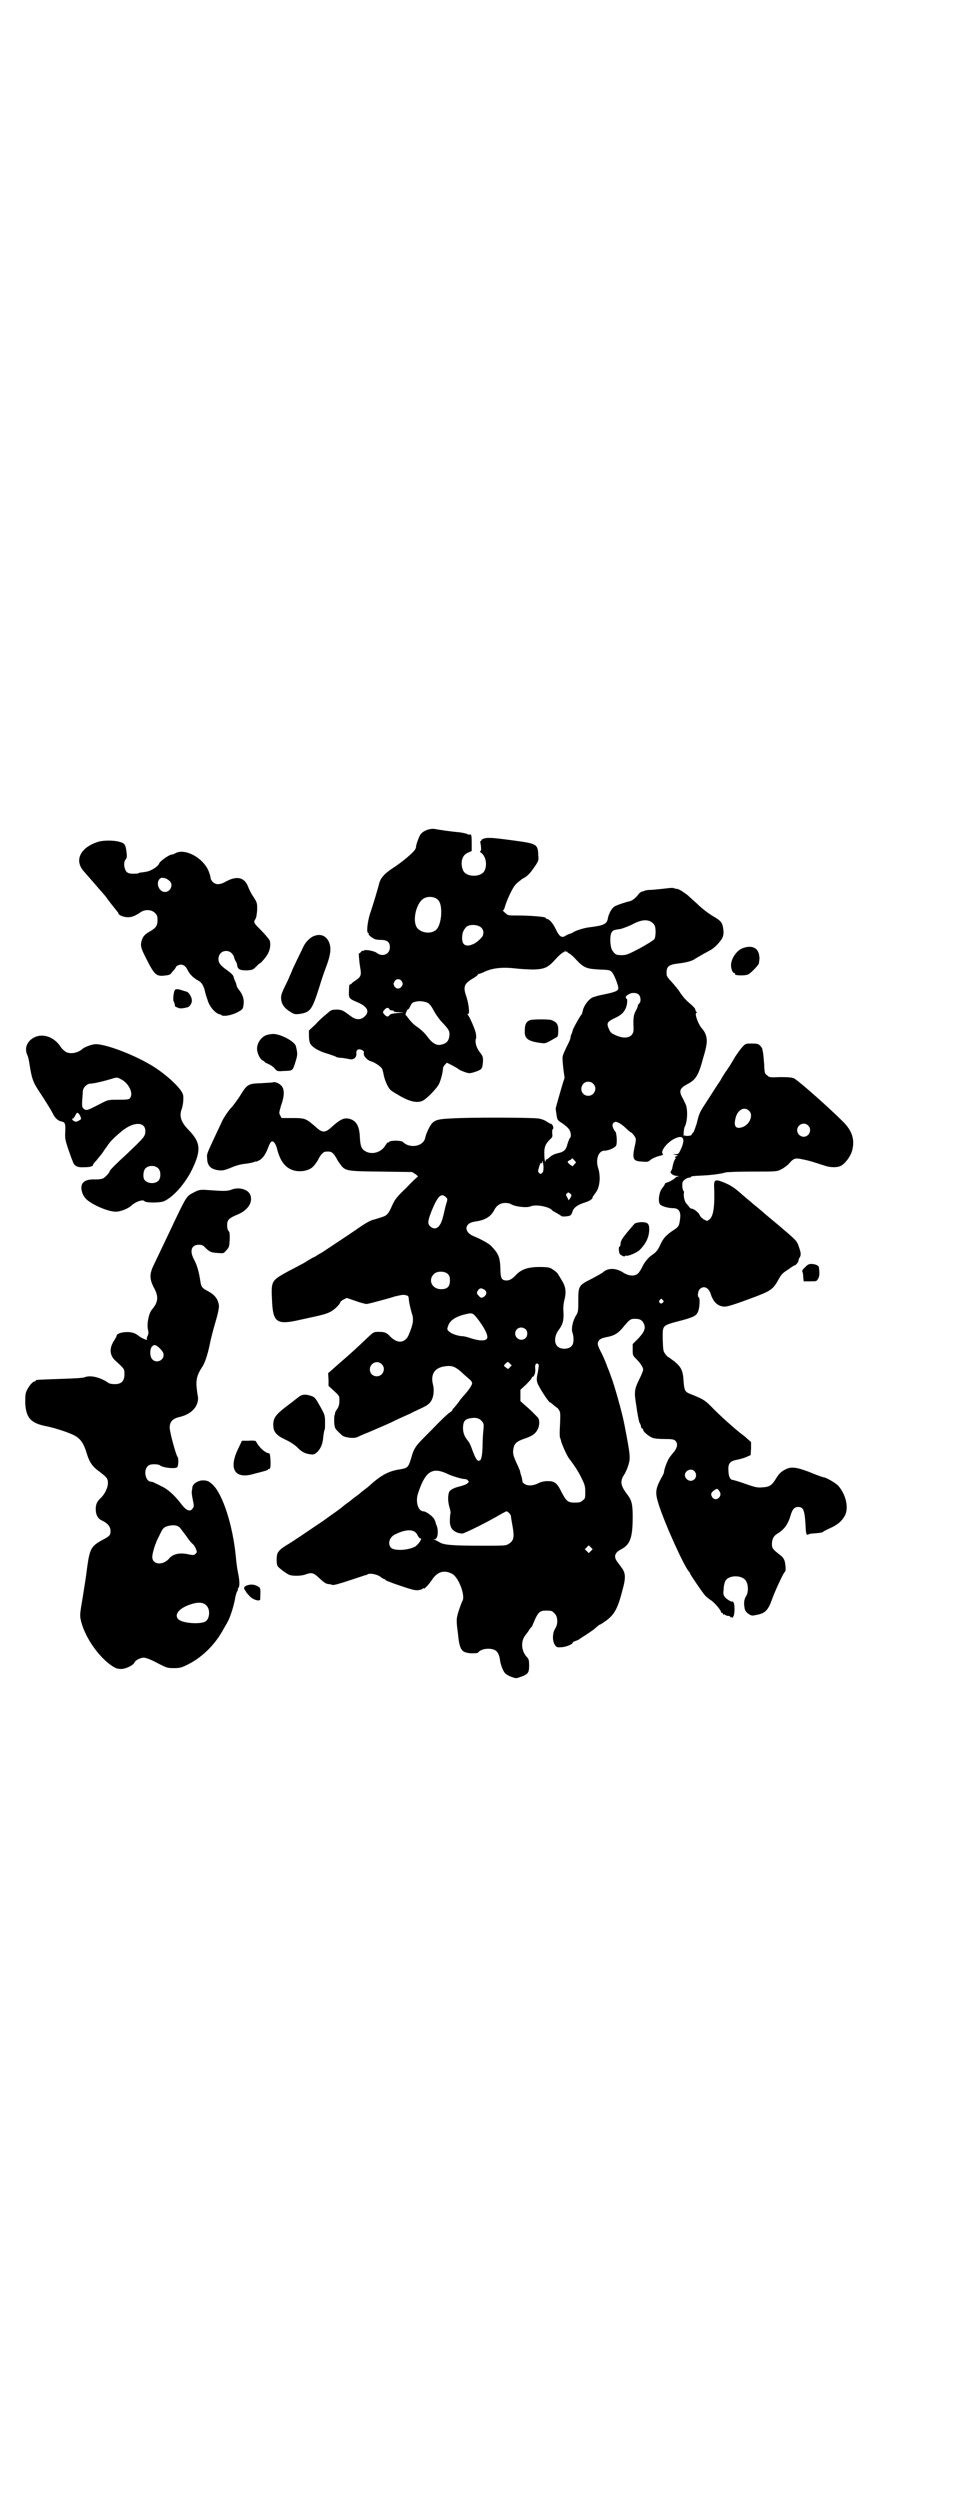 <?xml version="1.0" standalone="no"?>
<!DOCTYPE svg PUBLIC "-//W3C//DTD SVG 20010904//EN"
 "http://www.w3.org/TR/2001/REC-SVG-20010904/DTD/svg10.dtd">
<svg version="1.0" xmlns="http://www.w3.org/2000/svg"
 width="1110pt" height="2870pt" viewBox="0 0 1110 2870"
 preserveAspectRatio="xMidYMid meet">
<g transform="translate(0,2870) scale(0.5,-0.5)"
fill="#000000" stroke="none">
<path d="M987 3836 c-7 -1 -16 -6 -20 -11 -3 -3 -11 -24 -11 -30 0 -2 -2 -6
-4 -8 -7 -9 -32 -29 -46 -38 -22 -14 -32 -25 -35 -39 -1 -5 -14 -49 -21 -69
-6 -20 -8 -43 -4 -43 1 0 2 -1 1 -2 -1 -2 6 -8 12 -11 2 -2 9 -3 16 -3 15 0
21 -5 21 -17 0 -16 -17 -23 -30 -13 -6 5 -30 9 -30 5 0 0 -1 -1 -2 0 -1 1 -3
-1 -5 -3 -1 -2 -3 -3 -4 -3 -1 2 0 -16 3 -34 3 -17 1 -20 -12 -29 -5 -3 -8 -6
-8 -6 0 -1 -1 -2 -3 -2 -2 0 -3 -3 -3 -14 -1 -18 0 -19 19 -27 26 -11 30 -24
13 -36 -8 -5 -18 -4 -28 4 -19 14 -19 14 -31 15 -9 0 -13 -1 -16 -3 -3 -2 -8
-7 -12 -10 -5 -4 -15 -13 -22 -21 l-15 -14 0 -12 c0 -7 1 -15 3 -18 5 -9 20
-18 42 -24 8 -3 16 -5 18 -7 2 -1 9 -2 14 -2 6 -1 13 -2 17 -3 8 -2 16 4 15
13 -1 9 5 12 13 8 4 -2 5 -4 4 -8 -1 -6 9 -16 17 -18 6 -1 23 -12 25 -17 1 -1
2 -6 3 -10 2 -14 10 -33 17 -39 3 -3 14 -9 24 -15 22 -12 38 -15 50 -9 8 4 28
24 35 35 5 7 11 30 11 39 0 2 2 6 5 9 l4 4 12 -6 c7 -4 13 -7 15 -9 4 -3 19
-9 25 -9 6 0 23 6 26 9 3 3 4 6 5 18 0 10 0 12 -8 22 -8 11 -11 23 -8 31 1 3
0 9 -1 14 -3 11 -15 38 -18 40 -1 1 -1 2 1 2 4 0 1 24 -4 39 -8 23 -6 30 14
42 7 4 12 8 12 9 0 1 1 2 3 2 1 0 7 2 13 5 19 9 43 11 75 7 10 -1 27 -2 38 -2
26 1 33 5 51 25 7 8 16 15 18 15 1 0 2 1 2 3 0 1 1 1 1 -1 1 -1 2 -2 3 -1 1 1
2 0 2 -1 0 -1 2 -2 4 -3 2 -1 7 -5 11 -9 23 -25 27 -26 58 -28 24 -1 25 -1 30
-7 5 -6 13 -27 14 -35 1 -7 -8 -10 -32 -15 -10 -2 -19 -4 -20 -5 -1 0 -3 -1
-4 -1 -10 -2 -24 -20 -26 -33 -1 -4 -2 -7 -3 -8 -2 -1 -20 -33 -20 -36 0 -1
-1 -4 -2 -7 -2 -3 -3 -8 -3 -10 0 -3 -5 -13 -10 -23 -8 -17 -9 -20 -8 -28 0
-5 1 -15 2 -23 1 -7 2 -14 2 -15 1 -1 0 -6 -2 -10 -2 -6 -17 -58 -18 -63 0 -1
1 -8 2 -15 2 -12 2 -12 13 -19 6 -4 13 -10 15 -13 5 -6 7 -18 2 -22 -1 -1 -3
-7 -5 -13 -3 -13 -8 -18 -23 -21 -8 -2 -13 -5 -18 -9 -4 -4 -7 -6 -8 -5 0 0
-1 -1 -1 -3 0 -2 -1 -3 -1 -2 -1 0 -2 8 -2 15 -1 17 2 25 13 36 6 5 6 7 5 14
0 4 0 9 1 9 4 2 0 13 -5 13 -1 0 -4 2 -9 5 -4 3 -12 6 -19 7 -13 2 -153 3
-201 0 -39 -2 -43 -4 -56 -35 -1 -2 -2 -7 -3 -10 -4 -19 -35 -25 -51 -9 -4 4
-30 4 -32 0 0 -1 -1 -2 -2 -1 -1 1 -4 -3 -7 -8 -11 -17 -35 -22 -50 -9 -5 5
-7 11 -8 29 -1 27 -9 40 -28 43 -10 1 -18 -3 -35 -18 -17 -16 -23 -16 -40 0
-21 18 -23 19 -52 19 l-25 0 -3 6 c-3 5 -3 6 2 23 7 19 8 33 3 42 -4 7 -15 13
-22 11 -2 -1 -14 -1 -26 -2 -31 -1 -33 -2 -50 -30 -6 -9 -15 -22 -22 -29 -6
-7 -14 -19 -18 -27 -37 -79 -36 -75 -35 -86 0 -17 8 -26 27 -28 8 -1 13 0 28
6 11 5 23 8 33 9 9 1 18 3 20 4 2 1 4 2 4 1 0 -1 4 1 8 3 9 5 15 15 21 31 2 6
5 11 7 12 4 2 9 -4 12 -14 7 -30 19 -46 38 -52 16 -5 37 -1 46 9 5 5 12 16 12
17 0 1 3 5 6 10 6 6 7 7 15 7 8 0 9 -1 15 -7 3 -5 6 -9 6 -10 0 0 2 -4 5 -8
14 -20 12 -20 96 -21 l72 -1 8 -5 c4 -3 6 -5 5 -6 -1 0 -13 -11 -26 -25 -21
-20 -26 -26 -32 -39 -10 -23 -13 -25 -26 -29 -6 -2 -15 -5 -20 -6 -9 -3 -23
-12 -40 -24 -10 -7 -69 -46 -75 -50 -3 -2 -9 -5 -12 -7 -3 -2 -7 -5 -9 -5 -2
-1 -11 -6 -20 -12 -9 -5 -26 -14 -36 -19 -40 -22 -41 -22 -39 -65 2 -54 10
-60 66 -47 4 1 19 4 32 7 14 3 29 7 34 10 10 4 25 19 25 23 0 1 3 4 7 6 l8 4
20 -7 c11 -4 23 -7 25 -7 3 0 18 4 33 8 15 4 29 8 31 9 17 4 22 5 27 3 6 -1 6
-2 7 -14 1 -7 4 -19 6 -26 5 -14 4 -24 -4 -44 -5 -13 -6 -14 -12 -19 -10 -7
-22 -3 -34 9 -7 8 -12 10 -25 10 -12 0 -12 0 -25 -12 -22 -21 -38 -36 -66 -60
l-26 -23 1 -15 0 -14 13 -12 c12 -11 12 -11 12 -22 0 -7 -1 -13 -5 -19 -3 -4
-5 -8 -5 -9 0 -1 0 -3 -1 -5 -1 -1 -1 -9 -1 -17 1 -12 2 -14 8 -20 4 -4 9 -9
12 -11 8 -4 25 -6 32 -3 3 1 7 3 9 4 29 12 64 27 78 34 10 5 26 12 35 16 9 5
23 11 29 14 17 8 22 15 25 30 1 10 1 15 -1 23 -6 24 4 39 28 42 15 2 22 0 37
-13 7 -7 16 -14 19 -17 4 -3 6 -7 6 -9 0 -4 -8 -16 -18 -27 -4 -4 -11 -13 -15
-19 -5 -6 -9 -11 -10 -12 -1 0 -2 -1 -2 -3 0 -1 -3 -4 -6 -6 -3 -1 -22 -19
-42 -40 -38 -38 -40 -39 -48 -68 -6 -18 -7 -20 -27 -23 -25 -4 -43 -14 -70
-39 -1 -1 -5 -4 -9 -7 -4 -3 -8 -6 -10 -8 -2 -2 -6 -5 -9 -7 -3 -2 -7 -5 -8
-6 -1 -1 -6 -5 -10 -8 -4 -3 -10 -7 -12 -9 -2 -2 -10 -8 -17 -13 -7 -5 -20
-14 -28 -20 -24 -16 -76 -52 -86 -57 -11 -7 -17 -12 -20 -18 -3 -6 -3 -25 0
-30 3 -4 17 -15 25 -19 6 -4 29 -4 39 0 14 5 18 4 29 -6 13 -12 17 -15 23 -16
3 0 7 -1 10 -2 3 -1 17 3 38 10 18 6 34 11 36 12 2 0 5 1 8 3 7 2 22 -1 29 -7
4 -3 8 -5 9 -5 1 0 2 -1 2 -2 1 -1 16 -7 34 -13 27 -9 34 -11 42 -10 5 1 9 2
10 4 1 1 2 1 2 0 0 -3 11 8 19 20 12 18 27 23 45 14 16 -7 33 -53 24 -64 -1
-2 -10 -26 -11 -33 -2 -7 -2 -16 1 -37 4 -42 8 -47 30 -49 11 0 15 0 17 2 6 8
24 11 37 6 7 -3 11 -10 13 -23 1 -10 7 -26 12 -31 2 -2 8 -6 14 -8 11 -4 11
-4 22 0 17 6 19 10 19 26 0 11 -1 15 -4 18 -14 14 -16 37 -5 51 3 4 7 9 8 11
1 2 4 6 6 8 2 2 3 4 3 5 0 0 3 7 6 14 7 15 12 19 23 19 14 0 15 0 21 -6 8 -7
9 -24 2 -35 -7 -11 -7 -30 0 -39 3 -4 5 -5 14 -4 10 0 26 7 26 10 0 1 2 3 6 4
3 1 7 3 9 4 2 2 9 6 15 10 6 4 15 10 19 13 11 10 13 11 14 11 1 0 7 4 14 9 19
14 27 28 38 72 7 25 7 37 -2 49 -3 4 -8 11 -11 15 -8 11 -5 20 8 27 22 11 28
26 28 76 0 27 -2 37 -12 50 -16 21 -18 31 -7 47 3 5 7 14 9 21 5 16 5 21 -9
93 -5 27 -24 94 -31 111 -1 3 -4 12 -8 21 -3 9 -9 23 -13 31 -11 21 -11 24 -6
31 3 3 7 5 17 7 17 3 25 8 35 19 18 22 20 23 30 23 12 0 17 -3 21 -12 4 -10 1
-18 -13 -33 l-13 -13 0 -13 c0 -12 0 -13 7 -20 11 -11 17 -20 17 -26 0 -2 -3
-10 -7 -18 -12 -24 -14 -31 -10 -56 2 -12 3 -23 4 -25 0 -2 1 -7 2 -12 1 -5 2
-10 3 -11 1 -1 2 -4 3 -7 0 -4 2 -6 3 -6 1 0 2 -1 2 -3 0 -4 13 -15 21 -18 4
-2 15 -3 28 -3 18 0 22 -1 25 -4 6 -6 5 -14 -2 -24 -4 -5 -9 -11 -11 -14 -5
-6 -13 -28 -13 -34 0 -2 -3 -8 -6 -13 -14 -26 -15 -34 -6 -62 14 -44 58 -141
69 -153 2 -2 3 -4 3 -5 0 -2 30 -46 35 -51 3 -3 8 -7 11 -9 8 -4 25 -24 25
-28 0 -2 0 -2 1 -2 1 1 3 0 3 -2 1 -2 2 -3 3 -2 1 1 2 0 3 -1 1 -1 3 -2 6 -2
3 0 5 -1 5 -2 0 -1 1 -2 2 -1 1 1 2 0 2 -1 0 -2 1 -1 3 2 4 5 4 30 0 34 -2 1
-3 2 -3 1 0 -2 -12 5 -16 10 -4 5 -4 8 -3 18 0 7 2 15 4 19 8 15 41 14 48 -1
5 -9 5 -25 0 -33 -3 -5 -5 -10 -5 -18 1 -14 2 -18 11 -24 6 -4 8 -4 17 -2 21
4 27 10 37 38 7 19 22 51 27 59 4 4 4 7 3 16 -1 13 -4 19 -14 26 -15 12 -17
14 -17 24 0 11 4 19 13 24 15 9 24 21 30 42 4 14 9 19 17 19 12 0 15 -7 17
-38 1 -24 2 -28 7 -25 2 1 6 2 9 2 14 1 22 2 23 3 1 1 8 5 17 9 18 8 27 16 34
28 10 17 4 48 -14 69 -6 7 -29 20 -34 20 -1 0 -13 4 -25 9 -32 13 -47 16 -59
11 -12 -5 -19 -11 -27 -25 -9 -14 -14 -17 -30 -18 -11 -1 -16 0 -39 8 -14 5
-27 9 -29 9 -6 0 -10 9 -10 22 -1 17 4 22 23 25 7 2 16 4 21 7 l7 3 1 15 0 15
-8 7 c-4 4 -10 9 -12 10 -16 12 -54 46 -72 65 -14 14 -19 17 -44 27 -16 6 -17
8 -19 29 -1 25 -5 34 -21 47 -7 5 -13 10 -14 10 -1 0 -4 3 -7 7 -5 7 -5 8 -6
34 0 34 -3 31 46 44 25 7 31 10 35 19 4 9 5 31 2 33 -4 2 -2 15 2 19 9 9 20 4
25 -10 6 -20 17 -30 33 -30 7 0 28 7 68 22 37 14 43 18 55 40 6 11 9 15 22 23
8 6 15 10 15 10 0 -3 9 7 9 10 0 2 1 6 3 8 3 6 3 10 -2 24 -5 15 -6 15 -47 50
-12 10 -29 24 -38 32 -9 8 -21 17 -25 21 -5 4 -17 14 -27 23 -13 11 -21 16
-33 21 -21 9 -25 8 -25 -6 2 -46 -1 -71 -11 -78 -5 -4 -5 -4 -12 0 -4 2 -9 7
-10 10 -2 6 -14 15 -19 15 -1 0 -4 1 -5 4 -2 2 -5 6 -7 8 -4 5 -7 17 -5 26 0
1 -1 2 -2 4 -1 1 -2 6 -2 11 0 7 0 9 5 13 3 3 8 5 10 5 3 0 5 1 5 2 0 1 2 2
27 3 21 1 43 4 52 7 3 1 29 2 61 2 56 0 57 0 67 5 6 3 13 8 17 12 12 14 15 15
33 11 16 -3 27 -7 49 -14 14 -5 30 -5 38 -1 10 5 22 21 26 34 7 25 1 46 -20
67 -34 34 -101 93 -113 100 -5 2 -11 3 -31 3 -25 -1 -26 -1 -31 4 -6 4 -6 6
-7 27 -1 13 -2 25 -3 27 0 2 -1 5 -1 6 0 1 -2 5 -5 8 -4 4 -6 5 -19 5 -14 0
-15 0 -22 -8 -4 -4 -11 -14 -17 -23 -5 -9 -13 -22 -18 -29 -5 -7 -12 -18 -15
-24 -11 -16 -29 -45 -39 -60 -9 -14 -11 -19 -16 -40 -2 -6 -5 -15 -7 -19 -3
-3 -5 -6 -5 -7 -1 -2 -15 -3 -15 -1 0 1 -1 1 -2 -1 -2 -4 -1 17 2 22 6 11 7
41 1 52 -2 4 -5 11 -8 16 -7 14 -4 20 13 29 19 10 25 19 36 60 9 30 10 40 6
53 -3 7 -4 9 -10 16 -7 8 -16 32 -12 34 2 1 2 2 0 3 -1 1 -2 3 -2 5 0 2 -4 6
-8 10 -13 11 -18 16 -27 29 -4 7 -13 17 -19 24 -8 8 -12 14 -12 17 -1 19 3 23
28 26 18 2 32 6 38 11 2 1 10 6 19 11 9 5 19 10 21 12 10 8 11 10 17 17 7 9 9
15 7 29 -2 14 -5 18 -26 30 -11 7 -24 17 -34 27 -10 9 -19 17 -21 19 -2 2 -7
5 -11 8 -4 3 -10 6 -13 7 -3 0 -7 1 -9 2 -2 1 -11 0 -19 -1 -7 -1 -21 -2 -29
-3 -9 0 -17 -1 -18 -2 -2 -1 -5 -2 -7 -2 -2 -1 -5 -3 -7 -5 -5 -8 -15 -16 -20
-17 -13 -3 -33 -10 -37 -13 -6 -5 -12 -16 -14 -26 -2 -14 -10 -17 -42 -21 -10
-1 -28 -6 -37 -11 -3 -2 -7 -4 -9 -4 -1 0 -4 -2 -7 -3 -11 -8 -16 -5 -26 16
-6 12 -14 21 -19 21 -1 0 -3 1 -3 3 -2 2 -34 5 -65 5 -21 0 -22 0 -28 6 -4 3
-6 6 -5 6 1 0 3 3 4 7 4 15 18 45 24 51 3 4 11 10 16 14 12 6 17 11 30 30 8
12 8 13 7 25 -1 25 -4 26 -55 33 -22 3 -46 6 -53 6 -13 1 -23 -2 -23 -6 0 -1
-1 -2 -2 -1 -1 0 0 -4 1 -10 1 -9 1 -12 -1 -13 -2 -1 -1 -2 3 -5 9 -8 13 -25
7 -39 -7 -17 -43 -17 -50 0 -7 17 -2 35 11 40 l9 4 0 19 c0 16 -1 19 -3 19 -2
0 -3 0 -4 0 0 -1 -2 0 -3 1 -2 1 -10 3 -18 4 -13 1 -43 5 -59 8 -2 0 -7 0 -10
-1z m17 -160 c7 -5 10 -14 10 -31 0 -15 -4 -31 -10 -38 -9 -11 -31 -11 -43 0
-16 14 -5 65 17 72 7 3 20 2 26 -3z m493 -53 c3 -2 6 -5 7 -7 4 -7 3 -27 0
-32 -2 -3 -17 -12 -33 -21 -27 -14 -31 -16 -42 -16 -13 0 -15 1 -22 11 -5 8
-6 32 -2 40 3 6 5 7 21 9 4 1 15 5 24 9 22 12 36 14 47 7z m-390 -14 c3 -3 4
-8 4 -10 0 -2 -1 -5 -1 -6 0 -4 -14 -17 -21 -20 -17 -8 -27 -4 -27 13 0 12 3
19 10 26 8 7 29 5 35 -3z m-183 -123 c2 -5 2 -6 -1 -11 -5 -7 -13 -6 -17 1 -2
5 -2 6 1 11 4 7 13 6 17 -1z m545 -31 c4 -5 4 -16 0 -19 -2 -1 -3 -4 -3 -5 0
-1 -2 -7 -5 -12 -5 -10 -6 -15 -5 -41 1 -19 -17 -26 -41 -15 -9 4 -12 6 -15
13 -7 15 -5 18 14 27 13 6 19 12 23 20 4 7 6 22 3 24 -4 2 -2 7 5 10 7 5 20 4
24 -2z m-485 -18 c3 -2 8 -8 12 -16 4 -8 12 -19 17 -25 18 -19 20 -22 20 -32
-1 -12 -5 -19 -17 -22 -12 -4 -22 2 -34 18 -5 7 -14 16 -23 22 -8 5 -16 14
-19 18 -3 4 -6 8 -6 8 -1 0 -2 1 -2 3 0 3 5 13 6 12 1 -1 3 3 5 7 4 8 5 9 17
11 7 1 18 -1 24 -4z m-89 -14 c0 -2 3 -3 6 -3 3 0 5 -1 4 -2 -1 -1 4 -2 11 -2
l13 -1 -16 -1 c-11 -1 -16 -2 -18 -5 -3 -4 -6 -4 -11 1 -5 5 -5 7 0 12 4 5 9
5 11 1z m468 -171 c11 -10 3 -28 -11 -28 -14 0 -21 15 -12 27 6 7 17 7 23 1z
m359 -63 c10 -10 0 -32 -16 -37 -15 -5 -20 2 -16 19 4 21 21 30 32 18z m-284
-39 c6 -6 11 -10 12 -10 1 0 4 -3 7 -7 5 -7 5 -8 3 -19 -8 -35 -6 -40 15 -41
13 -1 14 -1 19 3 3 3 11 7 18 9 12 3 13 4 11 6 -6 6 11 27 28 35 19 9 25 0 14
-24 -5 -11 -6 -12 -12 -12 l-6 0 6 -2 c6 -1 6 -1 1 -3 -3 -1 -4 -2 -2 -3 2 -1
2 -2 1 -2 -2 0 -6 -10 -8 -22 0 -2 -2 -5 -3 -7 -4 -4 5 -11 15 -11 6 -1 6 -1
1 -1 -3 -1 -5 -2 -6 -3 -2 -3 -14 -10 -19 -11 -3 -1 -5 -2 -5 -3 0 -2 -3 -6
-6 -10 -7 -8 -10 -28 -6 -36 2 -5 19 -10 31 -10 13 0 18 -8 16 -24 -2 -16 -3
-19 -16 -27 -15 -10 -23 -18 -29 -32 -7 -15 -10 -18 -23 -27 -6 -5 -11 -11
-16 -19 -3 -6 -7 -14 -9 -16 -6 -12 -23 -13 -39 -2 -16 10 -34 10 -45 0 -2 -2
-13 -8 -26 -15 -30 -15 -31 -16 -31 -50 0 -23 0 -26 -5 -34 -8 -13 -12 -32 -8
-41 3 -10 3 -24 -2 -29 -7 -9 -27 -9 -34 0 -7 8 -5 24 3 35 10 13 13 23 12 42
-1 10 0 20 2 28 5 19 3 32 -7 47 -4 7 -8 13 -8 13 0 2 -9 9 -16 13 -4 2 -11 3
-26 3 -25 0 -41 -5 -53 -17 -10 -11 -16 -14 -23 -14 -11 0 -14 5 -14 27 -1 27
-4 34 -21 52 -4 5 -24 16 -39 22 -24 9 -24 30 0 34 24 3 38 11 46 27 5 10 14
16 25 16 5 0 10 -1 12 -2 8 -6 36 -10 46 -6 9 4 26 2 38 -2 6 -2 11 -5 11 -6
0 -1 5 -4 11 -7 5 -3 10 -6 11 -7 1 -2 16 -1 20 1 2 1 4 4 5 7 2 10 11 17 26
22 14 4 21 9 21 13 0 2 1 3 2 3 0 1 4 6 8 12 7 14 8 34 3 51 -7 20 0 41 14 41
10 0 25 7 27 12 3 6 1 30 -2 32 -1 0 -3 4 -5 8 -2 7 -2 8 1 12 4 3 5 3 12 0 4
-2 11 -7 16 -12z m419 6 c10 -9 3 -26 -10 -26 -8 0 -15 7 -15 15 0 13 16 20
25 11z m-537 -89 l-4 -5 -6 4 c-7 6 -7 7 -1 10 3 1 5 3 5 4 0 2 2 0 5 -3 l5
-6 -4 -4z m-71 -5 c0 -9 0 -12 -3 -15 -4 -3 -4 -3 -7 0 -3 3 -3 4 0 14 2 7 4
10 5 9 1 -2 2 -2 2 1 0 8 2 1 3 -9z m62 -63 c3 -3 3 -3 0 -9 l-4 -6 -3 6 c-3
5 -4 7 -2 9 4 4 4 4 9 0z m-286 -8 c4 -4 4 -4 -1 -20 -2 -9 -5 -22 -7 -29 -6
-21 -17 -28 -28 -18 -7 6 -6 13 3 36 14 34 22 42 33 31z m4 -176 c4 -4 5 -7 5
-15 0 -14 -6 -20 -20 -20 -23 0 -32 24 -14 37 8 5 23 4 29 -2z m84 -36 c6 -4
6 -10 1 -15 -6 -5 -9 -5 -14 1 -5 5 -5 7 -1 13 4 5 7 5 14 1z m410 -24 c3 -3
3 -3 0 -6 -4 -5 -11 1 -7 6 4 4 4 4 7 0z m-427 -41 c14 -18 24 -35 24 -44 0
-9 -14 -10 -37 -3 -8 3 -17 5 -19 5 -10 0 -25 5 -31 10 -6 5 -6 6 -3 14 4 13
19 22 42 27 13 3 15 2 24 -9z m112 -26 c5 -5 5 -15 0 -20 -9 -9 -24 -2 -24 10
0 8 6 14 14 14 3 0 8 -2 10 -4z m-36 -87 c-4 -5 -5 -5 -9 -1 -6 4 -6 5 0 10 4
4 4 4 9 -1 l4 -4 -4 -4z m-295 7 c11 -10 3 -28 -11 -28 -9 0 -16 6 -16 16 0
14 17 22 27 12z m360 0 c2 -2 1 -6 -1 -19 -3 -13 -3 -18 -1 -24 2 -8 26 -45
29 -45 1 0 5 -3 8 -6 4 -3 7 -6 8 -6 1 0 3 -3 5 -6 3 -5 3 -9 2 -33 -1 -14 -1
-28 0 -30 1 -2 2 -5 2 -6 2 -9 14 -36 19 -42 13 -17 22 -31 29 -46 7 -14 8
-18 8 -31 0 -13 0 -15 -6 -19 -4 -4 -7 -5 -18 -5 -16 0 -19 3 -30 23 -9 19
-14 24 -25 26 -11 1 -20 0 -30 -5 -12 -6 -25 -6 -32 0 -3 2 -4 4 -3 4 0 0 -1
5 -2 10 -2 6 -4 13 -4 15 -1 2 -4 10 -8 18 -8 18 -9 23 -7 33 2 12 8 17 26 23
18 6 26 12 31 24 3 8 3 18 0 23 -4 5 -20 21 -31 30 l-10 9 0 13 0 13 13 12 c7
7 13 14 13 15 0 1 1 3 3 3 4 3 6 12 5 19 -1 9 2 14 7 10z m-129 -132 c4 -4 4
-7 3 -19 -1 -8 -2 -25 -2 -38 -1 -25 -3 -33 -9 -33 -4 0 -8 7 -15 26 -3 9 -7
17 -9 19 -9 11 -12 19 -12 32 1 15 5 19 19 21 12 2 20 -1 25 -8z m488 -114 c8
-9 2 -22 -9 -22 -6 0 -13 6 -13 13 0 11 15 17 22 9z m-570 -5 c12 -6 35 -13
43 -13 2 0 5 -1 6 -3 3 -3 3 -3 0 -6 -2 -3 -11 -6 -19 -8 -13 -3 -22 -8 -24
-13 -3 -9 -3 -21 1 -35 2 -6 3 -13 2 -15 -1 -4 -2 -21 0 -26 2 -11 14 -19 28
-19 6 1 59 27 89 45 6 3 11 6 12 6 3 0 10 -8 10 -10 0 0 1 -9 3 -19 6 -32 4
-39 -10 -47 -5 -3 -13 -3 -59 -3 -72 0 -89 2 -98 8 -4 2 -9 5 -11 6 -4 0 -4 1
0 1 7 0 9 18 5 30 -2 4 -3 8 -3 8 1 0 -1 3 -3 8 -4 7 -19 18 -25 18 -12 0 -19
22 -12 42 16 49 32 60 65 45z m628 -42 c7 -11 -9 -24 -17 -13 -4 7 -4 10 4 16
7 5 8 5 13 -3z m-701 -92 c3 -2 6 -6 7 -9 2 -3 4 -6 5 -6 4 0 4 -1 -1 -9 -3
-4 -7 -8 -10 -10 -17 -9 -47 -10 -55 -3 -9 9 -4 25 9 31 20 10 36 12 45 6z
m405 -44 l-5 -5 -4 4 -5 5 4 4 5 5 4 -4 5 -5 -4 -4z"/>
<path d="M1458 2930 c-27 -31 -32 -38 -32 -47 0 -3 -1 -5 -2 -5 -3 0 -2 -15 1
-18 5 -4 11 -6 11 -4 0 1 1 1 3 1 4 -2 25 7 31 13 15 15 22 30 22 48 0 13 -4
16 -19 16 -8 -1 -13 -2 -15 -4z"/>
<path d="M225 3807 c-41 -13 -55 -43 -32 -68 7 -8 40 -46 47 -54 2 -2 9 -12
16 -21 7 -9 14 -17 14 -18 1 0 2 -2 2 -3 0 -4 12 -9 22 -9 9 0 16 3 27 10 11
9 27 8 35 0 5 -5 6 -7 6 -17 0 -13 -4 -18 -20 -27 -12 -7 -16 -14 -18 -27 0
-9 1 -12 13 -36 18 -35 22 -39 41 -37 10 1 13 2 16 6 2 3 5 6 7 8 1 2 3 4 3 5
0 1 3 4 6 5 8 3 15 0 20 -9 5 -11 13 -19 23 -25 10 -5 13 -10 17 -22 3 -13 3
-12 7 -24 4 -15 18 -31 28 -33 2 0 4 -1 4 -2 4 -3 21 -1 35 6 12 6 14 8 15 14
3 14 0 25 -8 36 -4 5 -7 10 -7 11 0 1 -1 5 -3 10 -2 4 -4 9 -4 11 -1 4 -6 9
-16 16 -14 10 -19 16 -19 25 0 22 29 26 36 4 1 -4 3 -9 5 -11 1 -2 2 -6 2 -8
2 -9 7 -11 22 -11 13 1 14 1 21 8 5 5 8 8 9 8 2 0 16 16 19 23 5 9 7 24 3 31
-2 3 -10 13 -19 22 -17 17 -18 18 -13 26 2 3 3 9 4 21 0 16 0 16 -8 29 -5 7
-10 17 -12 22 -8 23 -25 28 -50 15 -15 -9 -25 -9 -32 -2 -3 3 -5 7 -5 9 0 2
-2 10 -5 17 -13 30 -54 52 -76 40 -3 -2 -7 -3 -8 -3 -6 0 -27 -15 -29 -20 -1
-4 -7 -9 -12 -12 -10 -6 -13 -7 -27 -9 -4 0 -8 -1 -9 -2 -1 -1 -7 -1 -12 -1
-8 0 -11 1 -15 4 -6 7 -8 23 -2 29 2 2 3 6 2 14 -2 19 -4 23 -16 26 -12 4 -39
4 -50 0z m165 -90 c9 -8 2 -25 -11 -25 -13 0 -21 19 -13 29 4 4 5 4 12 3 4 -1
9 -4 12 -7z"/>
<path d="M722 3591 c-9 -3 -20 -14 -25 -25 -4 -9 -7 -14 -24 -50 -3 -8 -9 -21
-12 -28 -14 -28 -15 -32 -15 -39 0 -14 7 -24 24 -34 7 -4 9 -4 19 -3 24 4 28
9 44 59 6 20 13 40 15 45 12 31 14 47 8 61 -6 14 -19 20 -34 14z"/>
<path d="M1707 3563 c-14 -5 -27 -24 -27 -39 0 -9 4 -18 7 -18 2 0 3 -1 2 -2
-3 -4 23 -5 31 -1 6 3 24 22 24 25 0 2 1 5 1 8 1 3 0 9 -1 14 -4 15 -18 20
-37 13z"/>
<path d="M402 3467 c-3 -4 -5 -22 -3 -26 2 -4 2 -5 3 -8 0 -1 0 -2 0 -2 -1 -1
2 -3 5 -4 6 -3 10 -3 23 0 6 1 11 9 11 16 0 7 -7 19 -12 20 -3 1 -7 2 -10 3
-8 3 -15 4 -17 1z"/>
<path d="M1219 3398 c-9 -3 -13 -9 -13 -24 -1 -19 7 -25 39 -29 9 -1 9 -1 35
14 2 2 3 5 3 15 0 14 -3 19 -16 24 -6 2 -40 2 -48 0z"/>
<path d="M611 3363 c-13 -6 -22 -21 -20 -35 2 -11 8 -21 13 -23 2 -1 4 -2 4
-3 0 -1 4 -3 9 -5 4 -2 11 -6 14 -10 6 -7 6 -7 21 -6 22 1 20 -1 28 24 4 14 4
16 0 33 -3 11 -35 28 -52 28 -6 0 -14 -2 -17 -3z"/>
<path d="M75 3356 c-14 -9 -19 -24 -12 -39 2 -4 4 -14 5 -22 5 -31 8 -40 22
-61 12 -18 27 -42 31 -50 5 -11 12 -17 20 -19 8 -1 10 -5 9 -22 -1 -19 0 -20
7 -42 4 -11 8 -23 10 -27 3 -11 11 -15 26 -14 14 0 21 2 21 6 0 1 3 5 7 9 4 5
10 12 13 16 3 4 8 12 12 17 6 10 16 20 34 35 27 22 54 22 54 0 0 -12 -3 -15
-43 -53 -22 -20 -39 -37 -39 -39 0 -3 -8 -12 -14 -16 -4 -2 -9 -3 -18 -3 -24
1 -34 -6 -33 -22 2 -11 5 -17 12 -24 14 -13 52 -29 68 -28 10 0 27 7 34 13 10
10 28 16 31 11 3 -4 36 -4 45 0 22 10 49 41 65 74 21 44 19 62 -10 91 -16 17
-20 30 -15 45 4 10 5 25 4 33 -2 13 -31 41 -62 62 -43 29 -124 60 -144 55 -10
-2 -22 -7 -25 -10 -11 -10 -29 -13 -39 -7 -3 2 -9 7 -12 12 -16 24 -44 32 -64
19z m203 -94 c18 -9 29 -32 21 -43 -2 -3 -5 -4 -26 -4 -23 0 -24 0 -38 -7 -35
-18 -35 -18 -41 -15 -5 4 -6 4 -5 22 1 9 1 20 2 23 2 7 10 14 17 14 6 0 25 4
45 10 17 5 16 5 25 0z m-93 -86 c2 -5 2 -6 -4 -9 -5 -3 -7 -3 -11 -1 -4 2 -6
6 -2 6 1 0 3 3 5 7 3 6 4 7 7 5 2 -2 4 -5 5 -8z m179 -119 c6 -6 6 -22 0 -28
-8 -8 -25 -7 -32 2 -4 5 -3 21 2 26 7 8 23 8 30 0z"/>
<path d="M533 3009 c-9 -4 -19 -4 -45 -2 -28 2 -29 2 -41 -4 -18 -9 -18 -9
-44 -63 -24 -51 -42 -88 -49 -103 -11 -22 -11 -34 1 -56 10 -19 8 -32 -6 -48
-7 -8 -12 -33 -9 -46 2 -7 1 -10 -1 -15 -2 -3 -2 -6 -1 -7 3 -4 -12 2 -18 7
-4 3 -10 7 -15 8 -13 4 -37 0 -37 -7 0 -1 -3 -7 -7 -13 -10 -16 -9 -32 4 -44
21 -19 21 -19 21 -31 0 -16 -7 -23 -22 -23 -6 0 -13 1 -15 3 -19 13 -41 18
-54 13 -4 -2 -25 -3 -57 -4 -56 -2 -56 -2 -56 -4 0 -1 -1 -2 -3 -2 -4 0 -14
-12 -18 -22 -3 -6 -3 -13 -3 -28 2 -34 13 -46 50 -53 15 -3 41 -11 57 -18 19
-8 27 -19 35 -46 5 -17 13 -29 26 -38 20 -15 22 -18 22 -28 0 -11 -7 -25 -16
-34 -9 -8 -12 -15 -12 -26 0 -13 5 -22 14 -26 13 -6 20 -14 20 -24 0 -10 -2
-12 -19 -21 -26 -14 -29 -21 -35 -65 -2 -18 -7 -48 -10 -67 -7 -41 -7 -41 -3
-57 10 -37 41 -81 72 -101 8 -5 12 -6 21 -6 11 1 27 9 29 15 2 5 14 11 21 11
5 0 16 -4 31 -12 23 -12 24 -12 39 -12 13 0 17 1 29 7 32 15 63 44 82 78 5 9
10 17 11 19 7 12 16 40 19 60 1 3 2 9 4 12 2 3 2 6 2 6 -1 0 -1 1 1 2 3 4 3
16 -1 35 -2 9 -4 25 -5 37 -7 72 -30 143 -53 165 -9 8 -11 9 -20 10 -13 1 -27
-8 -27 -17 0 -2 -1 -5 -1 -7 -1 -2 0 -11 2 -20 3 -14 3 -16 0 -20 -6 -10 -16
-5 -29 13 -15 19 -30 32 -44 38 -7 4 -15 7 -16 8 -2 1 -5 2 -7 2 -12 0 -18 25
-8 35 4 4 7 5 16 5 5 0 11 -1 12 -2 6 -6 35 -9 40 -5 3 2 4 21 1 24 -4 5 -18
57 -18 67 0 13 6 20 20 24 30 6 47 25 45 47 -1 3 -2 12 -3 20 -2 19 1 31 13
49 6 9 12 27 17 51 2 11 8 34 13 51 6 20 9 35 8 39 -2 15 -10 25 -28 34 -11 6
-13 9 -15 24 -3 19 -7 34 -14 47 -11 20 -6 34 11 34 7 0 10 -1 16 -8 10 -9 12
-10 29 -11 11 -1 12 -1 17 5 8 8 8 10 9 28 0 11 0 15 -3 18 -2 2 -3 7 -3 13 0
12 4 16 23 24 25 10 37 29 30 46 -5 12 -25 18 -42 12z m-170 -361 c9 -8 13
-13 13 -19 0 -13 -17 -20 -26 -10 -6 6 -6 23 -1 29 5 5 7 5 14 0z m50 -415 c3
-4 10 -13 16 -21 5 -8 12 -16 14 -17 2 -2 6 -7 7 -11 3 -7 3 -8 0 -11 -4 -4
-5 -4 -16 -2 -20 5 -37 1 -45 -9 -14 -17 -39 -15 -39 3 0 6 3 18 7 29 1 2 2 4
2 5 0 1 4 9 8 17 7 15 9 18 22 21 11 2 18 1 24 -4z m61 -179 c10 -9 8 -31 -2
-37 -12 -7 -53 -4 -62 5 -10 10 0 24 24 33 19 7 33 7 40 -1z"/>
<path d="M1850 2830 c-6 -5 -7 -8 -6 -10 1 -2 2 -7 2 -13 l1 -9 15 0 c14 0 15
0 18 6 3 4 4 11 2 26 0 4 -8 8 -18 8 -5 0 -9 -2 -14 -8z"/>
<path d="M692 2536 c-3 -1 -5 -3 -6 -4 -1 0 -10 -8 -21 -16 -31 -23 -37 -31
-37 -47 0 -16 6 -24 27 -34 11 -5 22 -12 28 -18 11 -11 17 -14 29 -16 9 -1 10
-1 17 5 8 8 13 19 14 36 1 7 2 14 3 15 1 1 1 9 1 18 0 15 -1 17 -9 32 -13 23
-14 25 -23 28 -9 3 -16 4 -23 1z"/>
<path d="M571 2432 l-15 0 -9 -19 c-23 -48 -6 -71 40 -56 9 2 19 5 23 6 3 1 6
2 6 3 0 1 1 2 2 1 1 -1 2 1 3 3 2 8 0 33 -2 33 -10 1 -24 14 -31 28 -1 1 -7 2
-17 1z"/>
<path d="M568 2100 c-7 -2 -9 -7 -5 -11 1 -2 3 -4 3 -5 0 0 3 -4 7 -8 7 -9 25
-14 25 -8 1 27 1 26 -6 30 -7 4 -15 5 -24 2z"/>
</g>
</svg>
